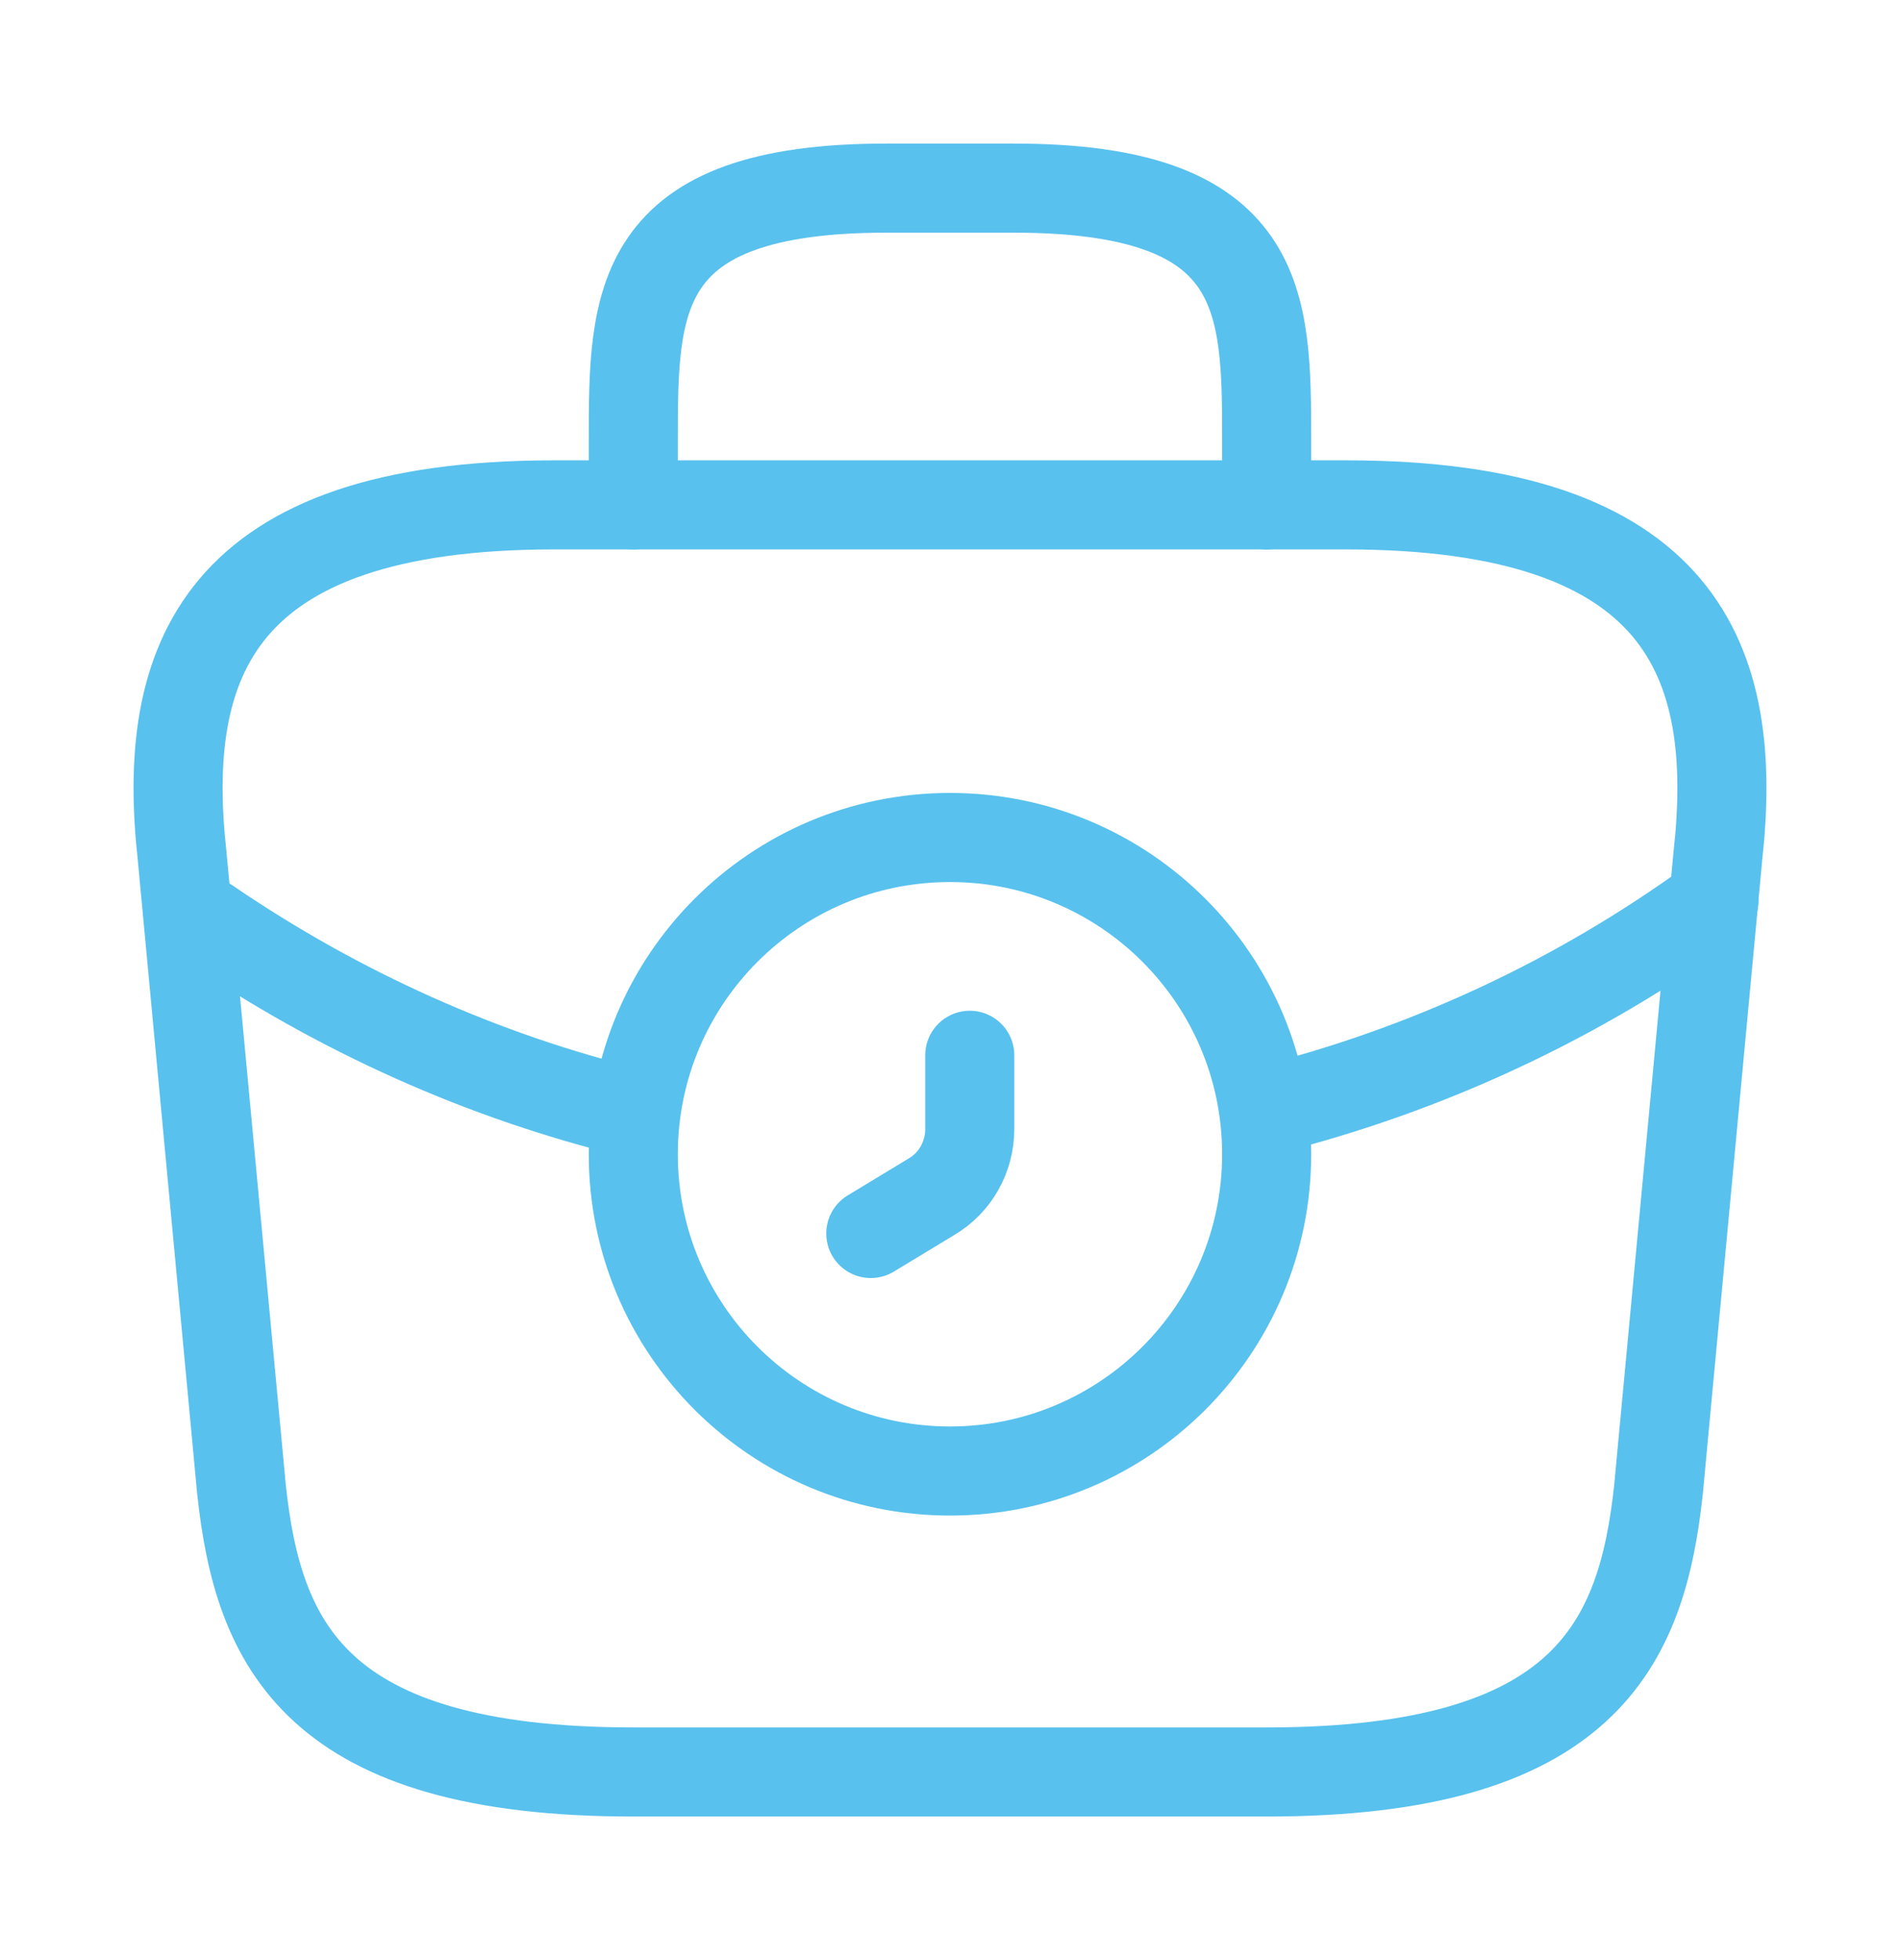 <svg width="32" height="33" viewBox="0 0 32 33" fill="none" xmlns="http://www.w3.org/2000/svg">
<path d="M16 24.766C18.945 24.766 21.333 22.378 21.333 19.433C21.333 16.487 18.945 14.1 16 14.1C13.054 14.1 10.666 16.487 10.666 19.433C10.666 22.378 13.054 24.766 16 24.766Z" stroke="#58C1EE" stroke-width="1.5" stroke-miterlimit="10" stroke-linecap="round" stroke-linejoin="round"/>
<path d="M16.333 17.767V19.007C16.333 19.473 16.093 19.913 15.68 20.153L14.666 20.767" stroke="#58C1EE" stroke-width="1.5" stroke-miterlimit="10" stroke-linecap="round" stroke-linejoin="round"/>
<path d="M10.667 29.833H21.333C26.693 29.833 27.653 27.687 27.933 25.073L28.933 14.407C29.293 11.153 28.36 8.5 22.667 8.5H9.333C3.64 8.5 2.707 11.153 3.067 14.407L4.067 25.073C4.347 27.687 5.307 29.833 10.667 29.833Z" stroke="#58C1EE" stroke-width="1.5" stroke-miterlimit="10" stroke-linecap="round" stroke-linejoin="round"/>
<path d="M10.666 8.5V7.434C10.666 5.074 10.666 3.167 14.933 3.167H17.067C21.333 3.167 21.333 5.074 21.333 7.434V8.5" stroke="#58C1EE" stroke-width="1.5" stroke-miterlimit="10" stroke-linecap="round" stroke-linejoin="round"/>
<path d="M28.867 15.167C26.56 16.847 24 18.02 21.347 18.687" stroke="#58C1EE" stroke-width="1.5" stroke-miterlimit="10" stroke-linecap="round" stroke-linejoin="round"/>
<path d="M3.493 15.526C5.72 17.046 8.146 18.126 10.666 18.74" stroke="#58C1EE" stroke-width="1.5" stroke-miterlimit="10" stroke-linecap="round" stroke-linejoin="round"/>
</svg>
